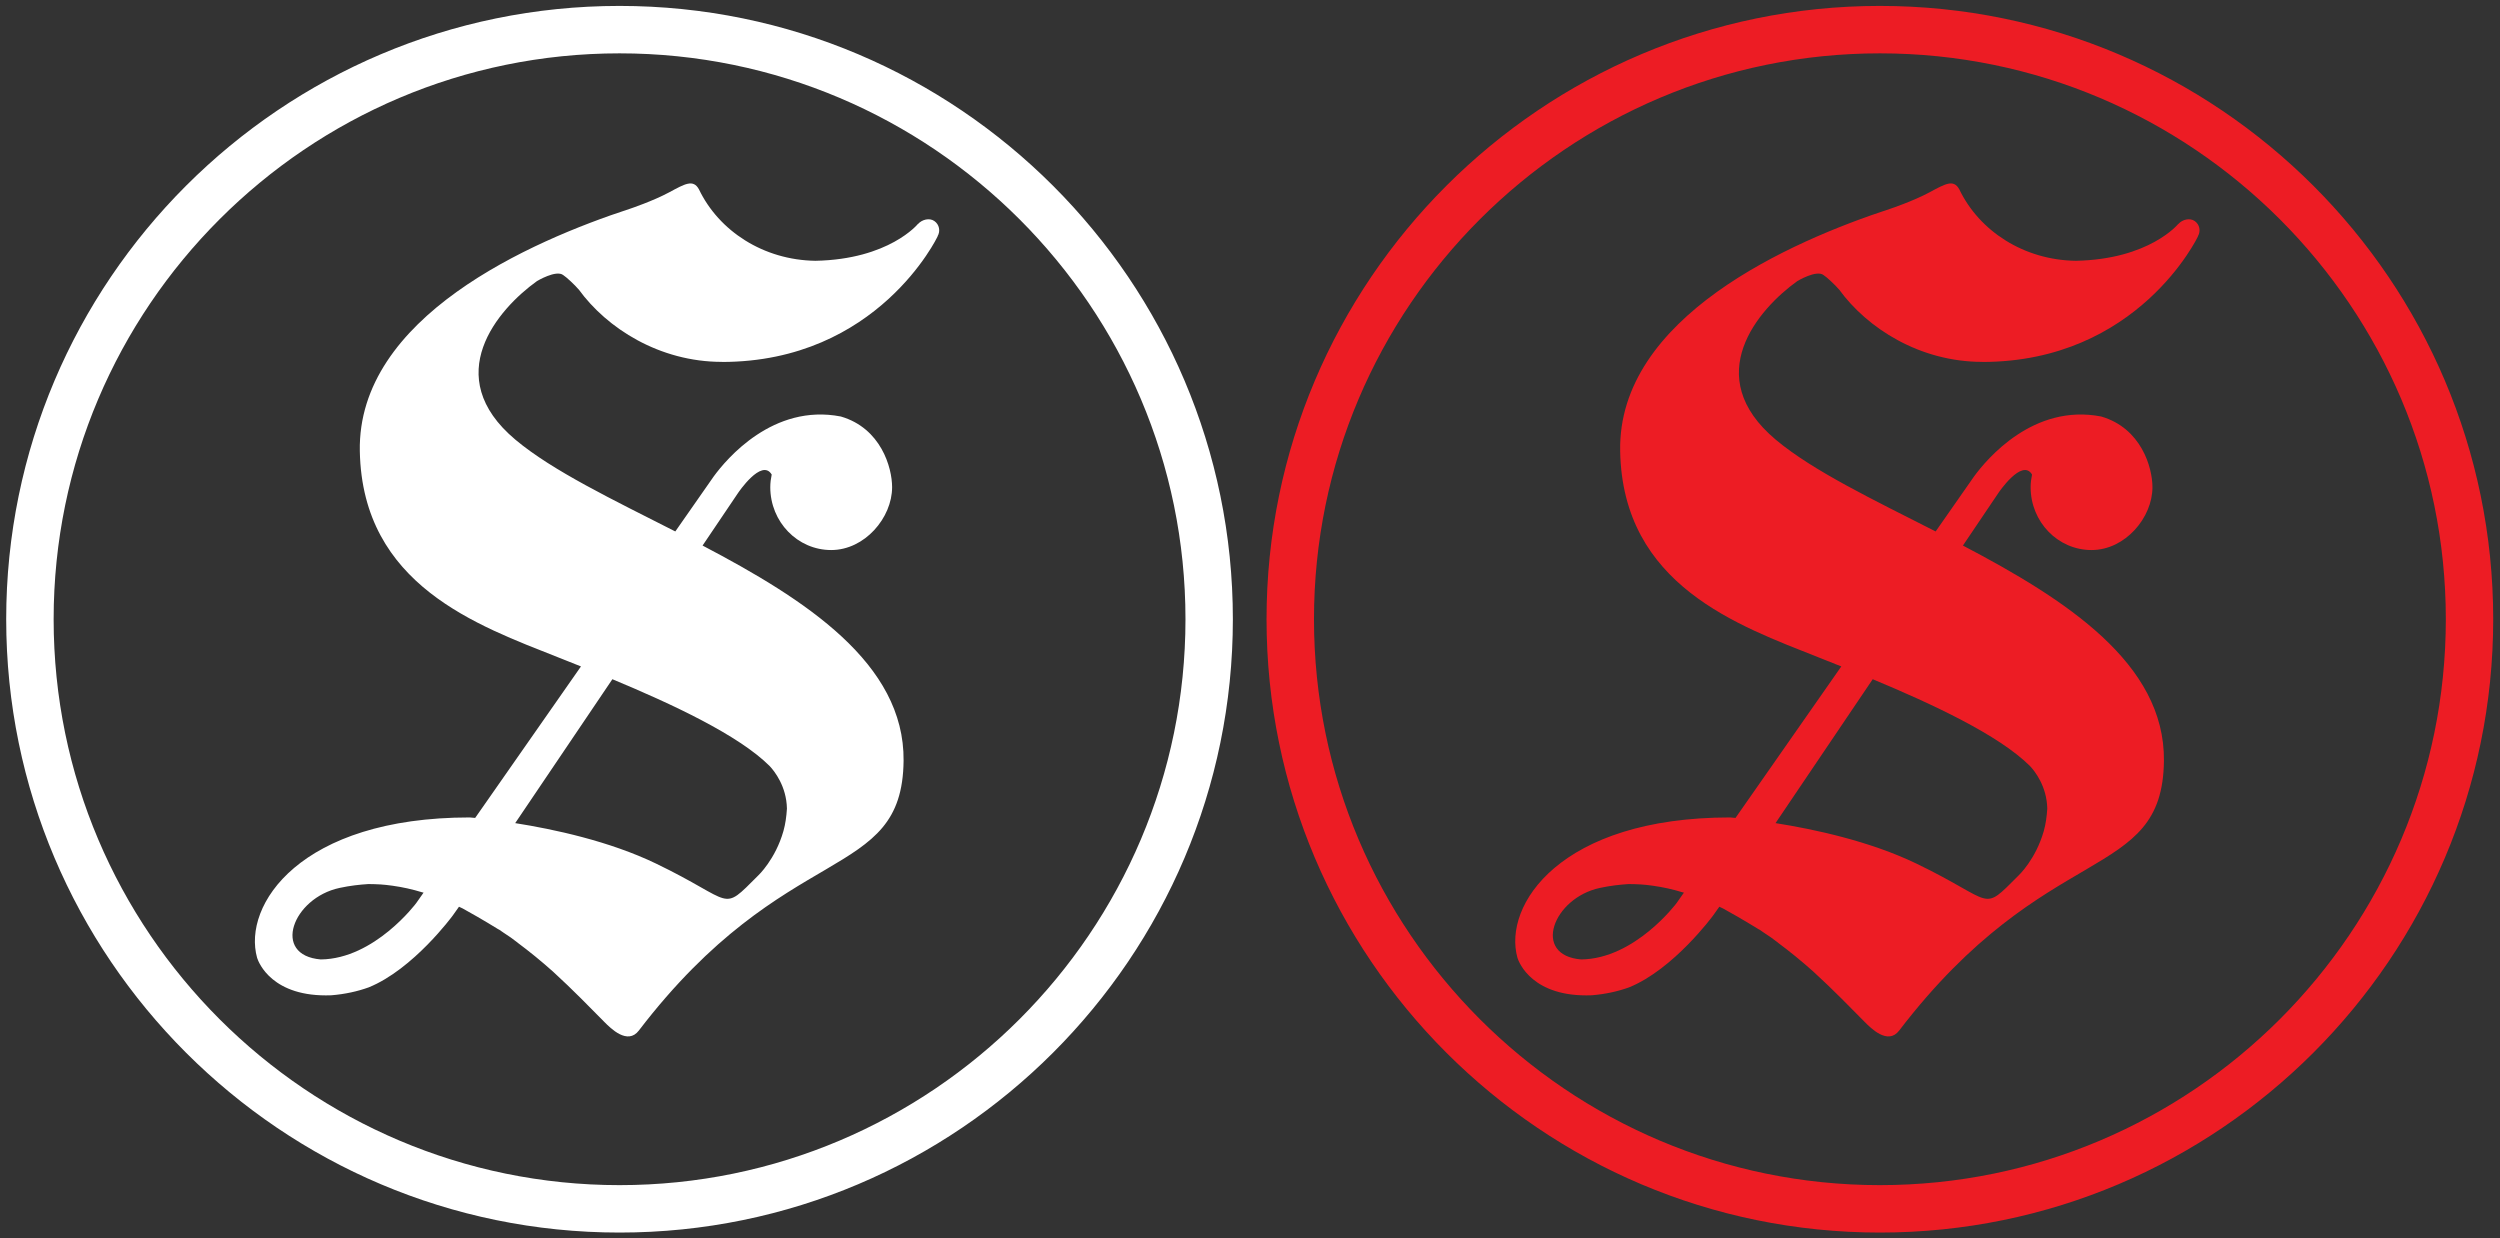<?xml version="1.0" encoding="utf-8"?>
<!-- Generator: Adobe Illustrator 16.0.0, SVG Export Plug-In . SVG Version: 6.00 Build 0)  -->
<!DOCTYPE svg PUBLIC "-//W3C//DTD SVG 1.1//EN" "http://www.w3.org/Graphics/SVG/1.1/DTD/svg11.dtd">
<svg version="1.1" id="Layer_1" xmlns="http://www.w3.org/2000/svg" xmlns:xlink="http://www.w3.org/1999/xlink" x="0px" y="0px"
	 width="543.001px" height="269px" viewBox="0 0 543.001 269" enable-background="new 0 0 543.001 269" xml:space="preserve">
<rect x="0" y="0" width="543.001" height="269" fill="#333333" stroke="none"/>
<g>
	<g>
		<path fill="#FFFFFF" d="M203.66,51.335l-0.025-0.017c0.67-1.115,0.393-2.562-0.705-3.317c-1.055-0.727-2.662-0.325-3.525,0.638
			l-0.02-0.012c0,0-6.25,7.71-22.277,8.018c-11.295-0.158-20.963-6.476-25.295-15.516c-1.244-2.276-3.074-1.179-6.459,0.641
			c-3.565,1.916-8.473,3.555-8.473,3.555l0,0c-21.688,7.089-59.289,23.581-58.727,52.683c0.559,29.15,25.673,37.858,43.106,44.781
			c1.559,0.621,3.222,1.286,4.927,1.961l-21.764,31.165l-0.026,0.034l-1.191,1.705c-0.746-0.069-1.191-0.104-1.191-0.104
			c-36.9,0-49.379,19.068-46.166,30.504c0.32,1.018,3.268,8.61,16.108,8.125c2.983-0.242,5.706-0.847,8.118-1.717
			c9.703-3.926,18.246-15.58,18.246-15.58l1.375-1.939c0.28,0.125,0.547,0.244,0.81,0.382c1.376,0.76,4.417,2.465,7.644,4.462
			c0.1,0.061,0.204,0.104,0.292,0.158c0.017,0,0.033,0,0.033,0.015c0.258,0.177,0.542,0.372,0.81,0.562
			c1.104,0.711,2.174,1.443,3.154,2.226l-0.014,0.005c1.23,0.917,2.485,1.887,3.752,2.921c0.029,0.021,0.059,0.042,0.07,0.056
			c1.267,1.027,2.534,2.121,3.847,3.285c0.018,0.016,0.042,0.03,0.06,0.055c4.242,3.882,8.151,7.896,11.107,10.894
			c1.361,1.371,5.047,5.095,7.499,1.873c32.082-41.94,57.23-31.924,57.502-58.604c0.217-21.157-21.326-35.022-43.66-46.738
			l7.709-11.424l0,0c0,0,5.105-7.607,7.291-4.021h0.019c-0.188,0.899-0.312,1.816-0.312,2.768c0,7.542,5.922,13.653,13.229,13.653
			c7.297,0,13.232-7.019,13.232-13.653c0-4.269-2.422-12.827-11.148-15.354c-14.696-2.855-24.836,9.229-27.62,13.049l-0.796,1.14
			l0,0l-7.527,10.781c-13.521-6.882-26.646-13.157-34.714-19.92c-16.472-13.81-3.811-28.38,4.666-34.458l0,0
			c0,0,4.177-2.52,5.711-1.303c0.646,0.392,2.576,2.195,3.338,3.112l0.013-0.007c6.114,8.443,17.557,15.743,31.106,15.743
			c0.004,0-0.013,0.018-0.013,0.018C190.715,78.608,203.66,51.335,203.66,51.335z M90.399,196.16c0,0.003-9.02,12.105-20.719,12.232
			c-10.769-0.886-6.121-13.359,4.08-15.537c2.33-0.5,4.357-0.715,6.224-0.836c0.767-0.006,1.584,0.027,2.459,0.071
			c0.033,0,0.075,0.002,0.125,0.002c0.846,0.062,1.75,0.149,2.675,0.284c0.046,0.005,0.109,0.025,0.154,0.025
			c1.955,0.273,4.086,0.725,6.41,1.438c0.013,0,0.195,0.037,0.195,0.037L90.399,196.16z M167.184,166.4
			c1.025,1.099,3.646,4.377,3.738,9.23c-0.107,1.733-0.341,3.383-0.746,4.818c0,0.027,0,0.041-0.017,0.062
			c-1.751,6.174-5.485,9.658-5.485,9.658c-8.226,8.217-4.867,5.742-22.172-2.592c-10.13-4.889-22.263-7.479-30.601-8.793
			l21.109-31.258C146.004,152.938,160.453,159.671,167.184,166.4z"/>
		<path fill="#FFFFFF" d="M134.563,1.285c-73.455,0-133.217,59.76-133.217,133.211c0,73.457,59.762,133.218,133.217,133.218
			c73.455,0,133.216-59.761,133.216-133.218C267.779,61.045,208.02,1.285,134.563,1.285z M134.563,257.412
			c-67.774,0-122.913-55.141-122.913-122.916c0-67.77,55.139-122.909,122.913-122.909c67.778,0,122.923,55.14,122.923,122.909
			C257.486,202.271,202.342,257.412,134.563,257.412z"/>
	</g>
</g>
<g>
	<g>
		<path fill="#ED1C24" d="M477.407,51.335l-0.025-0.017c0.67-1.115,0.393-2.562-0.705-3.317c-1.055-0.727-2.662-0.325-3.525,0.638
			l-0.02-0.012c0,0-6.25,7.71-22.277,8.018c-11.295-0.158-20.963-6.476-25.295-15.516c-1.244-2.276-3.074-1.179-6.459,0.641
			c-3.565,1.916-8.473,3.555-8.473,3.555l0,0c-21.688,7.089-59.289,23.581-58.727,52.683c0.559,29.15,25.673,37.858,43.105,44.781
			c1.559,0.621,3.223,1.286,4.928,1.961l-21.765,31.165l-0.026,0.034l-1.19,1.705c-0.746-0.069-1.19-0.104-1.19-0.104
			c-36.9,0-49.379,19.068-46.166,30.504c0.319,1.018,3.268,8.61,16.107,8.125c2.982-0.242,5.706-0.847,8.118-1.717
			c9.702-3.926,18.245-15.58,18.245-15.58l1.375-1.939c0.281,0.125,0.548,0.244,0.811,0.382c1.376,0.76,4.417,2.465,7.645,4.462
			c0.1,0.061,0.203,0.104,0.291,0.158c0.018,0,0.033,0,0.033,0.015c0.258,0.177,0.543,0.372,0.811,0.562
			c1.104,0.711,2.174,1.443,3.154,2.226l-0.015,0.005c1.229,0.917,2.485,1.887,3.752,2.921c0.029,0.021,0.06,0.042,0.07,0.056
			c1.267,1.027,2.534,2.121,3.847,3.285c0.018,0.016,0.043,0.03,0.061,0.055c4.242,3.882,8.15,7.896,11.107,10.894
			c1.36,1.371,5.047,5.095,7.498,1.873c32.082-41.94,57.23-31.924,57.502-58.604c0.217-21.157-21.326-35.022-43.66-46.738
			l7.709-11.424l0,0c0,0,5.105-7.607,7.291-4.021h0.019c-0.188,0.899-0.312,1.816-0.312,2.768c0,7.542,5.922,13.653,13.229,13.653
			c7.297,0,13.232-7.019,13.232-13.653c0-4.269-2.422-12.827-11.148-15.354c-14.696-2.855-24.836,9.229-27.62,13.049l-0.796,1.14
			l0,0l-7.527,10.781c-13.521-6.882-26.646-13.157-34.714-19.92c-16.472-13.81-3.812-28.38,4.666-34.458l0,0
			c0,0,4.177-2.52,5.711-1.303c0.646,0.392,2.576,2.195,3.339,3.112l0.012-0.007c6.115,8.443,17.558,15.743,31.106,15.743
			c0.004,0-0.013,0.018-0.013,0.018C464.462,78.608,477.407,51.335,477.407,51.335z M364.146,196.16
			c0,0.003-9.02,12.105-20.719,12.232c-10.769-0.886-6.121-13.359,4.08-15.537c2.33-0.5,4.357-0.715,6.225-0.836
			c0.767-0.006,1.584,0.027,2.459,0.071c0.033,0,0.074,0.002,0.125,0.002c0.846,0.062,1.75,0.149,2.675,0.284
			c0.046,0.005,0.108,0.025,0.153,0.025c1.955,0.273,4.086,0.725,6.41,1.438c0.014,0,0.195,0.037,0.195,0.037L364.146,196.16z
			 M440.931,166.4c1.025,1.099,3.646,4.377,3.738,9.23c-0.107,1.733-0.341,3.383-0.746,4.818c0,0.027,0,0.041-0.017,0.062
			c-1.751,6.174-5.485,9.658-5.485,9.658c-8.226,8.217-4.867,5.742-22.172-2.592c-10.13-4.889-22.263-7.479-30.602-8.793
			l21.109-31.258C419.751,152.938,434.2,159.671,440.931,166.4z"/>
		<path fill="#ED1C24" d="M408.31,1.285c-73.455,0-133.217,59.76-133.217,133.211c0,73.457,59.762,133.218,133.217,133.218
			s133.217-59.761,133.217-133.218C541.526,61.045,481.767,1.285,408.31,1.285z M408.31,257.412
			c-67.773,0-122.912-55.141-122.912-122.916c0-67.77,55.139-122.909,122.912-122.909c67.778,0,122.924,55.14,122.924,122.909
			C531.233,202.271,476.089,257.412,408.31,257.412z"/>
	</g>
</g>
</svg>
